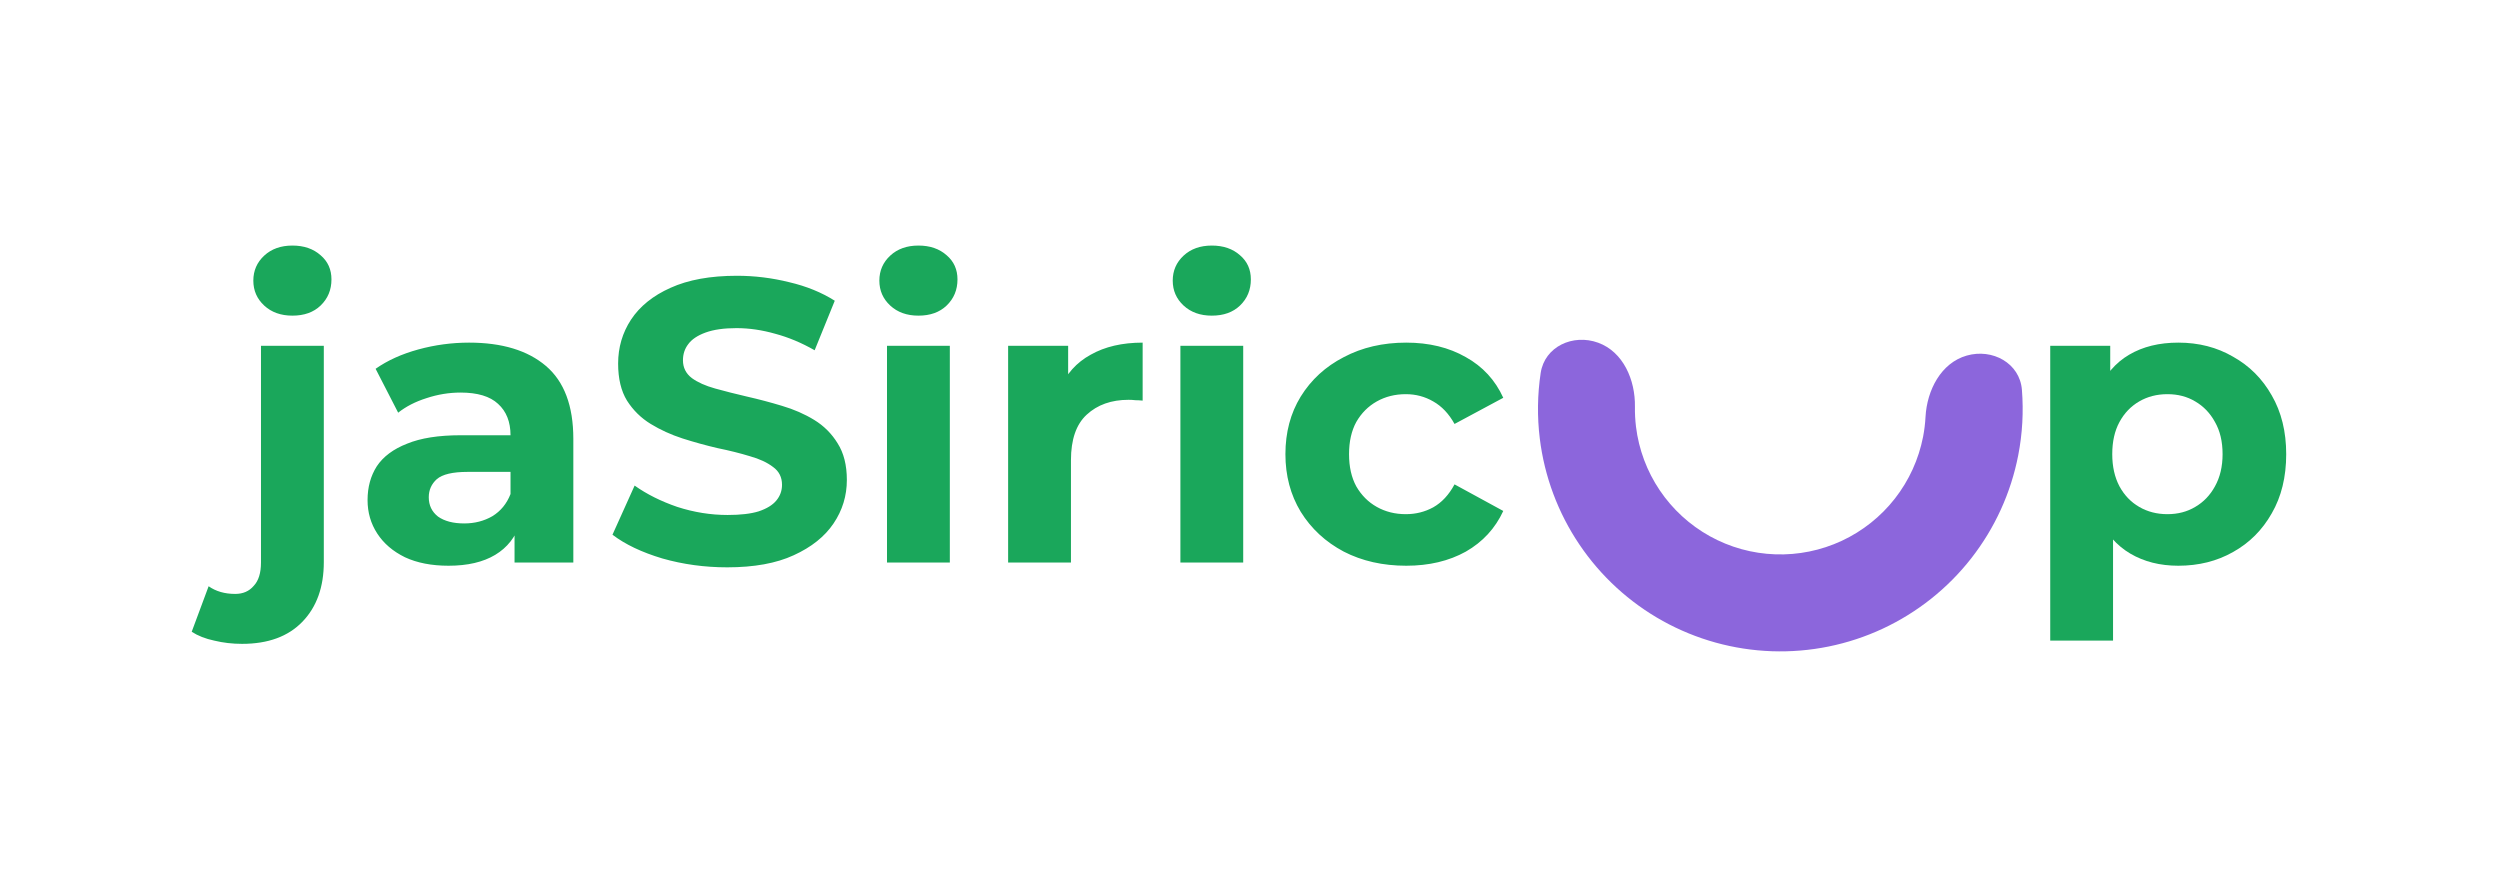 <svg width="120" height="42" viewBox="0 0 120 42" fill="none" xmlns="http://www.w3.org/2000/svg">
<path d="M11.619 30.905C11.155 30.905 10.71 30.853 10.285 30.75C9.86 30.66 9.499 30.518 9.202 30.325L10.014 28.14C10.362 28.385 10.787 28.508 11.29 28.508C11.664 28.508 11.96 28.379 12.179 28.121C12.411 27.876 12.527 27.503 12.527 27V16.6H15.543V26.981C15.543 28.179 15.201 29.133 14.518 29.841C13.835 30.55 12.869 30.905 11.619 30.905ZM14.035 15.151C13.481 15.151 13.03 14.989 12.682 14.667C12.334 14.345 12.16 13.946 12.16 13.469C12.16 12.992 12.334 12.593 12.682 12.27C13.03 11.948 13.481 11.787 14.035 11.787C14.589 11.787 15.04 11.942 15.388 12.251C15.736 12.547 15.91 12.934 15.91 13.411C15.91 13.914 15.736 14.332 15.388 14.667C15.053 14.989 14.602 15.151 14.035 15.151ZM24.698 27V24.97L24.505 24.526V20.892C24.505 20.247 24.305 19.745 23.906 19.384C23.519 19.023 22.92 18.843 22.108 18.843C21.554 18.843 21.006 18.933 20.465 19.113C19.936 19.281 19.485 19.513 19.112 19.809L18.029 17.702C18.596 17.303 19.279 16.993 20.078 16.774C20.877 16.555 21.689 16.446 22.514 16.446C24.099 16.446 25.33 16.82 26.206 17.567C27.082 18.314 27.52 19.481 27.52 21.066V27H24.698ZM21.528 27.155C20.716 27.155 20.02 27.019 19.44 26.749C18.86 26.465 18.416 26.085 18.107 25.608C17.797 25.131 17.643 24.597 17.643 24.004C17.643 23.385 17.791 22.844 18.087 22.38C18.396 21.916 18.88 21.555 19.537 21.298C20.194 21.027 21.051 20.892 22.108 20.892H24.872V22.651H22.436C21.728 22.651 21.238 22.767 20.967 22.999C20.71 23.231 20.581 23.521 20.581 23.869C20.581 24.255 20.729 24.564 21.025 24.796C21.335 25.015 21.753 25.125 22.282 25.125C22.784 25.125 23.235 25.009 23.635 24.777C24.035 24.532 24.324 24.178 24.505 23.714L24.969 25.106C24.75 25.776 24.35 26.285 23.77 26.633C23.19 26.981 22.443 27.155 21.528 27.155ZM34.908 27.232C33.826 27.232 32.788 27.09 31.796 26.807C30.804 26.51 30.005 26.13 29.399 25.666L30.462 23.308C31.042 23.72 31.725 24.062 32.511 24.332C33.31 24.59 34.115 24.719 34.927 24.719C35.546 24.719 36.042 24.661 36.416 24.545C36.802 24.416 37.086 24.242 37.266 24.023C37.447 23.804 37.537 23.553 37.537 23.269C37.537 22.909 37.395 22.625 37.112 22.419C36.828 22.2 36.455 22.026 35.991 21.897C35.527 21.755 35.011 21.626 34.444 21.51C33.89 21.381 33.329 21.227 32.762 21.046C32.208 20.866 31.699 20.634 31.235 20.35C30.771 20.067 30.391 19.693 30.095 19.229C29.811 18.765 29.67 18.173 29.67 17.451C29.67 16.678 29.876 15.975 30.288 15.344C30.713 14.7 31.345 14.191 32.182 13.817C33.033 13.43 34.096 13.237 35.372 13.237C36.222 13.237 37.06 13.34 37.885 13.546C38.71 13.739 39.438 14.036 40.069 14.435L39.103 16.813C38.471 16.452 37.84 16.188 37.208 16.02C36.577 15.84 35.958 15.75 35.353 15.75C34.747 15.75 34.251 15.821 33.864 15.963C33.478 16.104 33.201 16.291 33.033 16.523C32.865 16.742 32.782 17 32.782 17.296C32.782 17.644 32.923 17.928 33.207 18.147C33.49 18.353 33.864 18.52 34.328 18.649C34.792 18.778 35.301 18.907 35.855 19.036C36.422 19.165 36.983 19.313 37.537 19.481C38.104 19.648 38.62 19.874 39.083 20.157C39.547 20.441 39.921 20.814 40.205 21.278C40.501 21.742 40.649 22.328 40.649 23.037C40.649 23.798 40.437 24.494 40.011 25.125C39.586 25.756 38.948 26.265 38.097 26.652C37.26 27.039 36.197 27.232 34.908 27.232ZM42.576 27V16.6H45.592V27H42.576ZM44.084 15.151C43.53 15.151 43.079 14.989 42.731 14.667C42.383 14.345 42.209 13.946 42.209 13.469C42.209 12.992 42.383 12.593 42.731 12.27C43.079 11.948 43.53 11.787 44.084 11.787C44.638 11.787 45.089 11.942 45.437 12.251C45.785 12.547 45.959 12.934 45.959 13.411C45.959 13.914 45.785 14.332 45.437 14.667C45.102 14.989 44.651 15.151 44.084 15.151ZM48.39 27V16.6H51.271V19.539L50.865 18.688C51.174 17.953 51.67 17.399 52.353 17.026C53.036 16.639 53.867 16.446 54.847 16.446V19.229C54.718 19.216 54.602 19.21 54.499 19.21C54.396 19.197 54.286 19.191 54.17 19.191C53.345 19.191 52.675 19.429 52.16 19.906C51.657 20.37 51.406 21.098 51.406 22.09V27H48.39ZM56.659 27V16.6H59.674V27H56.659ZM58.166 15.151C57.612 15.151 57.161 14.989 56.813 14.667C56.465 14.345 56.291 13.946 56.291 13.469C56.291 12.992 56.465 12.593 56.813 12.27C57.161 11.948 57.612 11.787 58.166 11.787C58.72 11.787 59.172 11.942 59.519 12.251C59.867 12.547 60.041 12.934 60.041 13.411C60.041 13.914 59.867 14.332 59.519 14.667C59.184 14.989 58.733 15.151 58.166 15.151ZM67.499 27.155C66.377 27.155 65.379 26.929 64.502 26.478C63.626 26.014 62.937 25.376 62.434 24.564C61.944 23.753 61.7 22.831 61.7 21.8C61.7 20.756 61.944 19.835 62.434 19.036C62.937 18.224 63.626 17.593 64.502 17.142C65.379 16.678 66.377 16.446 67.499 16.446C68.594 16.446 69.547 16.678 70.359 17.142C71.171 17.593 71.77 18.243 72.157 19.094L69.818 20.35C69.547 19.861 69.206 19.5 68.794 19.268C68.394 19.036 67.956 18.92 67.479 18.92C66.964 18.92 66.5 19.036 66.087 19.268C65.675 19.5 65.347 19.828 65.102 20.254C64.87 20.679 64.754 21.195 64.754 21.8C64.754 22.406 64.87 22.921 65.102 23.347C65.347 23.772 65.675 24.101 66.087 24.332C66.5 24.564 66.964 24.68 67.479 24.68C67.956 24.68 68.394 24.571 68.794 24.352C69.206 24.12 69.547 23.753 69.818 23.25L72.157 24.526C71.77 25.363 71.171 26.014 70.359 26.478C69.547 26.929 68.594 27.155 67.499 27.155Z" fill="#1AA75B"/>
<path d="M104.558 27.155C103.682 27.155 102.915 26.961 102.258 26.575C101.6 26.188 101.085 25.602 100.711 24.816C100.35 24.017 100.17 23.012 100.17 21.8C100.17 20.576 100.344 19.571 100.692 18.785C101.04 17.999 101.542 17.412 102.2 17.026C102.857 16.639 103.643 16.446 104.558 16.446C105.537 16.446 106.414 16.671 107.187 17.122C107.973 17.56 108.591 18.179 109.043 18.978C109.506 19.777 109.738 20.718 109.738 21.8C109.738 22.896 109.506 23.843 109.043 24.642C108.591 25.441 107.973 26.059 107.187 26.497C106.414 26.936 105.537 27.155 104.558 27.155ZM98.411 30.75V16.6H101.291V18.727L101.233 21.82L101.426 24.893V30.75H98.411ZM104.036 24.68C104.539 24.68 104.983 24.564 105.37 24.332C105.769 24.101 106.085 23.772 106.317 23.347C106.562 22.909 106.684 22.393 106.684 21.8C106.684 21.195 106.562 20.679 106.317 20.254C106.085 19.828 105.769 19.5 105.37 19.268C104.983 19.036 104.539 18.92 104.036 18.92C103.533 18.92 103.082 19.036 102.683 19.268C102.283 19.5 101.968 19.828 101.736 20.254C101.504 20.679 101.388 21.195 101.388 21.8C101.388 22.393 101.504 22.909 101.736 23.347C101.968 23.772 102.283 24.101 102.683 24.332C103.082 24.564 103.533 24.68 104.036 24.68Z" fill="#1AA75B"/>
<path d="M94.402 17.068C95.637 16.714 96.951 17.431 97.052 18.712C97.135 19.759 97.077 20.815 96.875 21.853C96.525 23.655 95.753 25.348 94.623 26.795C93.493 28.242 92.036 29.4 90.372 30.176C88.709 30.952 86.885 31.323 85.05 31.259C83.215 31.195 81.422 30.698 79.816 29.808C78.21 28.917 76.838 27.66 75.812 26.138C74.785 24.616 74.133 22.873 73.91 21.051C73.781 20.002 73.796 18.944 73.952 17.905C74.143 16.635 75.503 16.011 76.711 16.45V16.45C77.918 16.89 78.497 18.238 78.477 19.523C78.472 19.843 78.489 20.164 78.528 20.484C78.662 21.577 79.053 22.623 79.669 23.536C80.285 24.449 81.109 25.204 82.072 25.738C83.035 26.272 84.112 26.57 85.212 26.608C86.313 26.647 87.407 26.424 88.406 25.959C89.404 25.493 90.278 24.798 90.956 23.93C91.634 23.062 92.097 22.046 92.308 20.965C92.369 20.649 92.408 20.33 92.425 20.01C92.495 18.727 93.167 17.422 94.402 17.068V17.068Z" fill="#8C66DC"/>
</svg>
